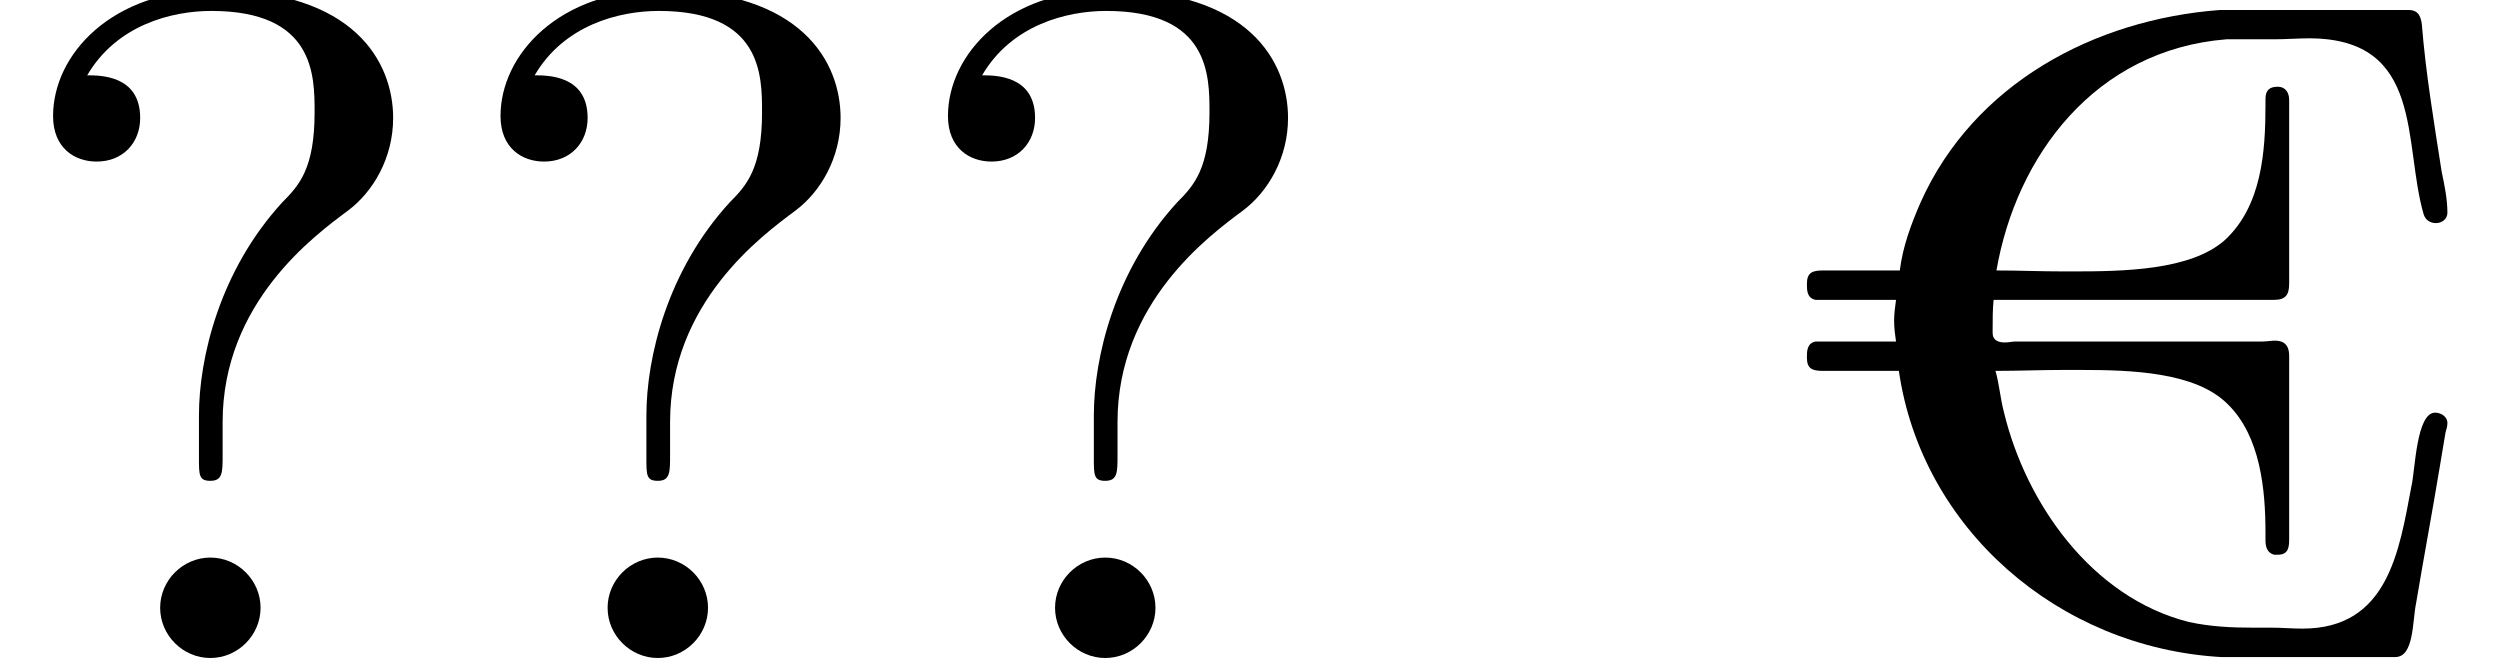 <?xml version='1.0' encoding='UTF-8'?>
<!-- This file was generated by dvisvgm 2.11.1 -->
<svg version='1.1' xmlns='http://www.w3.org/2000/svg' xmlns:xlink='http://www.w3.org/1999/xlink' width='26.288pt' height='6.919pt' viewBox='158.711 -6.919 26.288 6.919'>
<defs>
<path id='g0-191' d='M1.435-4.075H.628C.518-4.075 .458-4.055 .458-3.935C.458-3.866 .458-3.786 .548-3.766H1.395C1.385-3.696 1.375-3.616 1.375-3.547C1.375-3.467 1.385-3.397 1.395-3.328H.548C.458-3.308 .458-3.228 .458-3.158C.458-3.039 .518-3.019 .628-3.019H1.425C1.664-1.365 3.098-.11 4.812-.01H6.645C6.844-.01 6.824-.389 6.864-.578C6.944-1.056 7.034-1.534 7.113-2.012L7.173-2.371C7.183-2.401 7.193-2.441 7.193-2.471C7.193-2.54 7.123-2.58 7.064-2.58C6.864-2.58 6.854-1.963 6.814-1.803C6.685-1.116 6.565-.309 5.669-.309C5.559-.309 5.45-.319 5.34-.319H5.151C4.922-.319 4.702-.329 4.473-.379C3.447-.638 2.76-1.634 2.531-2.58C2.491-2.73 2.481-2.879 2.441-3.019C2.68-3.019 2.919-3.029 3.158-3.029H3.328C3.866-3.029 4.543-3.009 4.882-2.67C5.23-2.331 5.28-1.763 5.28-1.315V-1.235C5.28-1.166 5.3-1.106 5.37-1.086H5.41C5.529-1.086 5.529-1.176 5.529-1.265V-3.178C5.529-3.248 5.509-3.337 5.38-3.337C5.34-3.337 5.29-3.328 5.25-3.328H2.65C2.62-3.328 2.58-3.318 2.54-3.318C2.461-3.318 2.411-3.347 2.411-3.417V-3.457C2.411-3.557 2.411-3.666 2.421-3.766H5.37C5.489-3.766 5.529-3.816 5.529-3.935V-5.868C5.529-5.958 5.479-6.007 5.41-6.007C5.33-6.007 5.28-5.978 5.28-5.878V-5.818C5.28-5.32 5.24-4.752 4.852-4.394C4.493-4.075 3.786-4.065 3.248-4.065H3.158C2.919-4.065 2.69-4.075 2.451-4.075C2.66-5.28 3.487-6.396 4.872-6.506H5.38C5.499-6.506 5.619-6.516 5.738-6.516C6.954-6.516 6.725-5.41 6.944-4.663C6.964-4.603 7.014-4.573 7.073-4.573S7.193-4.613 7.193-4.682C7.193-4.822 7.163-4.971 7.133-5.111C7.054-5.619 6.964-6.157 6.924-6.665C6.914-6.735 6.894-6.814 6.785-6.814H4.802C3.477-6.715 2.212-6.037 1.654-4.792C1.554-4.563 1.465-4.324 1.435-4.075Z'/>
<path id='g1-63' d='M2.341-2.481C2.341-3.736 3.308-4.443 3.656-4.702C3.925-4.902 4.134-5.26 4.134-5.679C4.134-6.257 3.736-7.024 2.252-7.024C1.176-7.024 .558-6.346 .558-5.699C.558-5.36 .787-5.22 1.016-5.22C1.295-5.22 1.474-5.42 1.474-5.679C1.474-6.127 1.056-6.127 .917-6.127C1.225-6.655 1.803-6.804 2.222-6.804C3.308-6.804 3.308-6.127 3.308-5.738C3.308-5.151 3.148-4.971 2.969-4.792C2.311-4.075 2.092-3.158 2.092-2.55V-2.102C2.092-1.923 2.092-1.863 2.212-1.863C2.341-1.863 2.341-1.953 2.341-2.132V-2.481ZM2.74-.528C2.74-.817 2.501-1.056 2.212-1.056S1.684-.817 1.684-.528S1.923 0 2.212 0S2.74-.239 2.74-.528Z'/>
</defs>
<g id='page1'>
<use x='158.711' y='0' xlink:href='#g1-63'/>
<use x='163.416' y='0' xlink:href='#g1-63'/>
<use x='168.121' y='0' xlink:href='#g1-63'/>
<use x='177.253' y='0' xlink:href='#g0-191'/>
</g>
</svg>